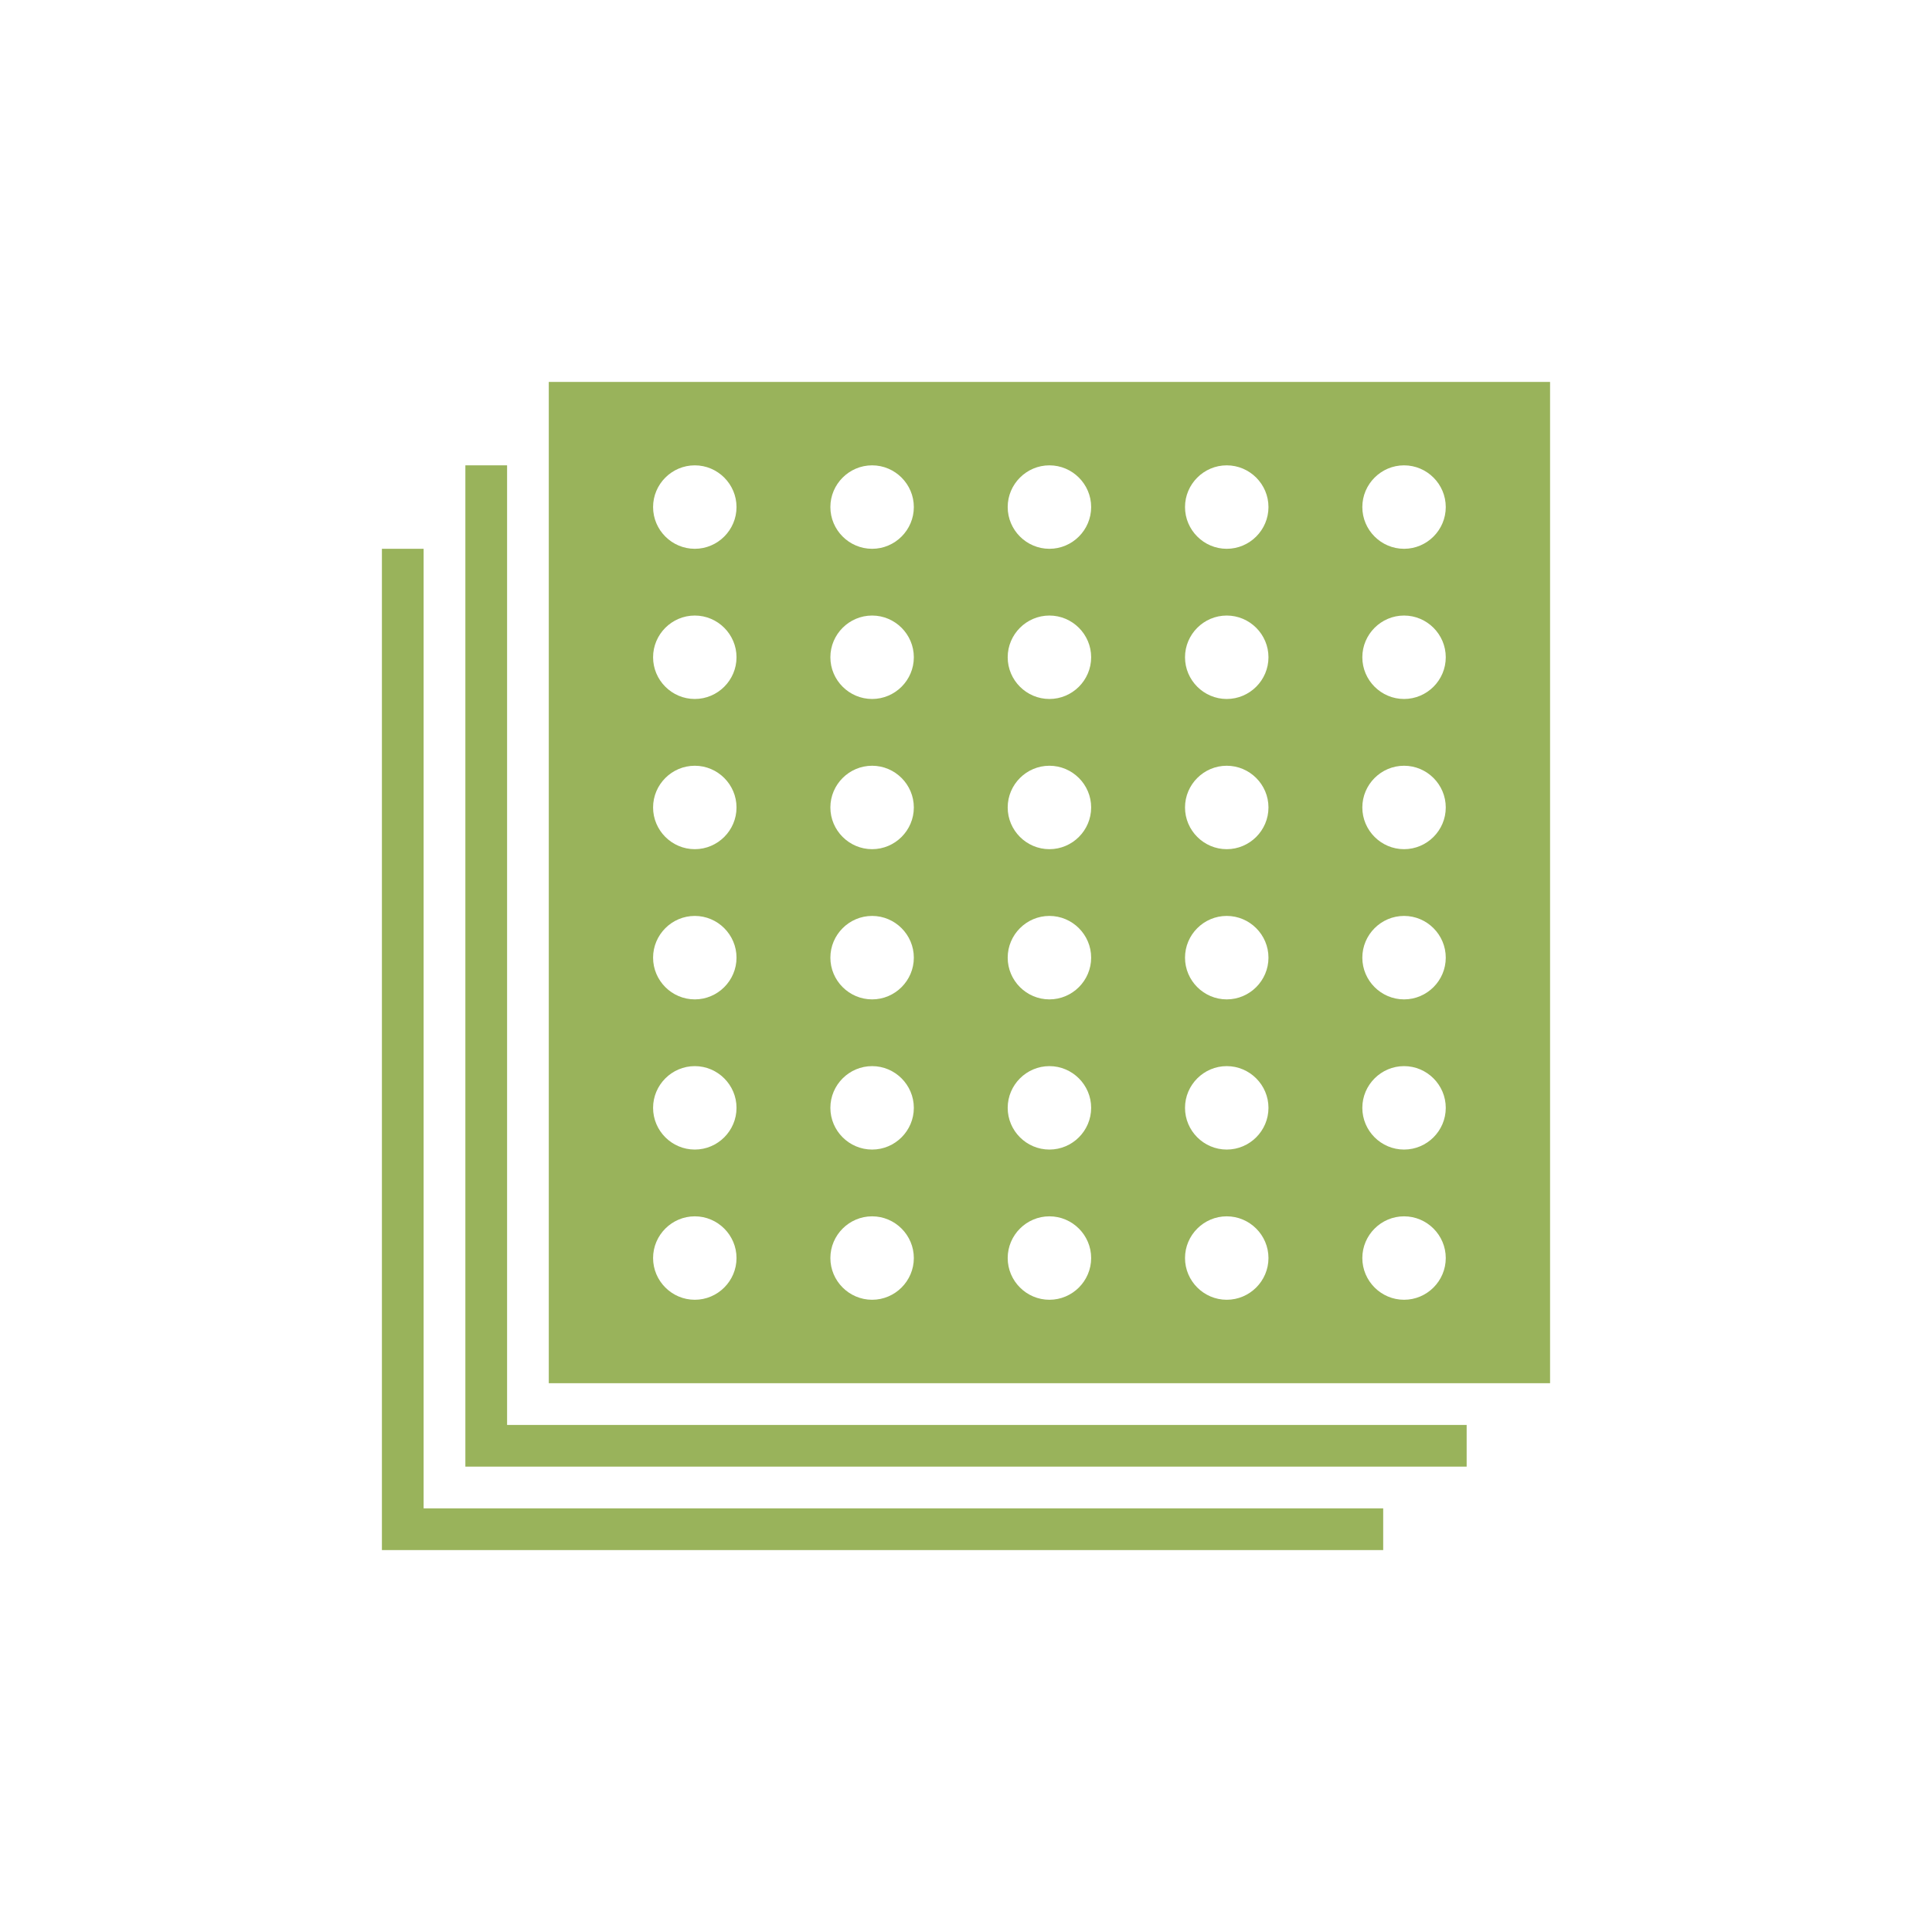 <svg width="86" height="86" viewBox="0 0 86 86" fill="none" xmlns="http://www.w3.org/2000/svg">
<path fill-rule="evenodd" clip-rule="evenodd" d="M24.428 61.571V17H68.999V61.571H24.428ZM29.071 56C29.071 57.021 29.906 57.857 30.928 57.857C31.949 57.857 32.785 57.021 32.785 56C32.785 54.979 31.949 54.143 30.928 54.143C29.906 54.143 29.071 54.979 29.071 56ZM29.071 49.314C29.071 50.336 29.906 51.171 30.928 51.171C31.949 51.171 32.785 50.336 32.785 49.314C32.785 48.293 31.949 47.457 30.928 47.457C29.906 47.457 29.071 48.293 29.071 49.314ZM29.071 42.629C29.071 43.65 29.906 44.486 30.928 44.486C31.949 44.486 32.785 43.65 32.785 42.629C32.785 41.607 31.949 40.771 30.928 40.771C29.906 40.771 29.071 41.607 29.071 42.629ZM29.071 35.943C29.071 36.964 29.906 37.8 30.928 37.8C31.949 37.8 32.785 36.964 32.785 35.943C32.785 34.921 31.949 34.086 30.928 34.086C29.906 34.086 29.071 34.921 29.071 35.943ZM29.071 29.257C29.071 30.279 29.906 31.114 30.928 31.114C31.949 31.114 32.785 30.279 32.785 29.257C32.785 28.236 31.949 27.4 30.928 27.4C29.906 27.4 29.071 28.236 29.071 29.257ZM29.071 22.571C29.071 23.593 29.906 24.429 30.928 24.429C31.949 24.429 32.785 23.593 32.785 22.571C32.785 21.55 31.949 20.714 30.928 20.714C29.906 20.714 29.071 21.55 29.071 22.571ZM36.963 56C36.963 57.021 37.799 57.857 38.821 57.857C39.842 57.857 40.678 57.021 40.678 56C40.678 54.979 39.842 54.143 38.821 54.143C37.799 54.143 36.963 54.979 36.963 56ZM36.963 49.314C36.963 50.336 37.799 51.171 38.821 51.171C39.842 51.171 40.678 50.336 40.678 49.314C40.678 48.293 39.842 47.457 38.821 47.457C37.799 47.457 36.963 48.293 36.963 49.314ZM36.963 42.629C36.963 43.65 37.799 44.486 38.821 44.486C39.842 44.486 40.678 43.65 40.678 42.629C40.678 41.607 39.842 40.771 38.821 40.771C37.799 40.771 36.963 41.607 36.963 42.629ZM36.963 35.943C36.963 36.964 37.799 37.8 38.821 37.8C39.842 37.8 40.678 36.964 40.678 35.943C40.678 34.921 39.842 34.086 38.821 34.086C37.799 34.086 36.963 34.921 36.963 35.943ZM36.963 29.257C36.963 30.279 37.799 31.114 38.821 31.114C39.842 31.114 40.678 30.279 40.678 29.257C40.678 28.236 39.842 27.4 38.821 27.4C37.799 27.4 36.963 28.236 36.963 29.257ZM36.963 22.571C36.963 23.593 37.799 24.429 38.821 24.429C39.842 24.429 40.678 23.593 40.678 22.571C40.678 21.55 39.842 20.714 38.821 20.714C37.799 20.714 36.963 21.55 36.963 22.571ZM44.856 56C44.856 57.021 45.692 57.857 46.713 57.857C47.735 57.857 48.571 57.021 48.571 56C48.571 54.979 47.735 54.143 46.713 54.143C45.692 54.143 44.856 54.979 44.856 56ZM44.856 49.314C44.856 50.336 45.692 51.171 46.713 51.171C47.735 51.171 48.571 50.336 48.571 49.314C48.571 48.293 47.735 47.457 46.713 47.457C45.692 47.457 44.856 48.293 44.856 49.314ZM44.856 42.629C44.856 43.65 45.692 44.486 46.713 44.486C47.735 44.486 48.571 43.65 48.571 42.629C48.571 41.607 47.735 40.771 46.713 40.771C45.692 40.771 44.856 41.607 44.856 42.629ZM44.856 35.943C44.856 36.964 45.692 37.8 46.713 37.8C47.735 37.8 48.571 36.964 48.571 35.943C48.571 34.921 47.735 34.086 46.713 34.086C45.692 34.086 44.856 34.921 44.856 35.943ZM44.856 29.257C44.856 30.279 45.692 31.114 46.713 31.114C47.735 31.114 48.571 30.279 48.571 29.257C48.571 28.236 47.735 27.4 46.713 27.4C45.692 27.4 44.856 28.236 44.856 29.257ZM44.856 22.571C44.856 23.593 45.692 24.429 46.713 24.429C47.735 24.429 48.571 23.593 48.571 22.571C48.571 21.55 47.735 20.714 46.713 20.714C45.692 20.714 44.856 21.55 44.856 22.571ZM52.749 56C52.749 57.021 53.585 57.857 54.606 57.857C55.628 57.857 56.464 57.021 56.464 56C56.464 54.979 55.628 54.143 54.606 54.143C53.585 54.143 52.749 54.979 52.749 56ZM52.749 49.314C52.749 50.336 53.585 51.171 54.606 51.171C55.628 51.171 56.464 50.336 56.464 49.314C56.464 48.293 55.628 47.457 54.606 47.457C53.585 47.457 52.749 48.293 52.749 49.314ZM52.749 42.629C52.749 43.65 53.585 44.486 54.606 44.486C55.628 44.486 56.464 43.65 56.464 42.629C56.464 41.607 55.628 40.771 54.606 40.771C53.585 40.771 52.749 41.607 52.749 42.629ZM52.749 35.943C52.749 36.964 53.585 37.8 54.606 37.8C55.628 37.8 56.464 36.964 56.464 35.943C56.464 34.921 55.628 34.086 54.606 34.086C53.585 34.086 52.749 34.921 52.749 35.943ZM52.749 29.257C52.749 30.279 53.585 31.114 54.606 31.114C55.628 31.114 56.464 30.279 56.464 29.257C56.464 28.236 55.628 27.4 54.606 27.4C53.585 27.4 52.749 28.236 52.749 29.257ZM52.749 22.571C52.749 23.593 53.585 24.429 54.606 24.429C55.628 24.429 56.464 23.593 56.464 22.571C56.464 21.55 55.628 20.714 54.606 20.714C53.585 20.714 52.749 21.55 52.749 22.571ZM60.642 56C60.642 57.021 61.478 57.857 62.499 57.857C63.521 57.857 64.356 57.021 64.356 56C64.356 54.979 63.521 54.143 62.499 54.143C61.478 54.143 60.642 54.979 60.642 56ZM60.642 49.314C60.642 50.336 61.478 51.171 62.499 51.171C63.521 51.171 64.356 50.336 64.356 49.314C64.356 48.293 63.521 47.457 62.499 47.457C61.478 47.457 60.642 48.293 60.642 49.314ZM60.642 42.629C60.642 43.65 61.478 44.486 62.499 44.486C63.521 44.486 64.356 43.65 64.356 42.629C64.356 41.607 63.521 40.771 62.499 40.771C61.478 40.771 60.642 41.607 60.642 42.629ZM60.642 35.943C60.642 36.964 61.478 37.8 62.499 37.8C63.521 37.8 64.356 36.964 64.356 35.943C64.356 34.921 63.521 34.086 62.499 34.086C61.478 34.086 60.642 34.921 60.642 35.943ZM60.642 29.257C60.642 30.279 61.478 31.114 62.499 31.114C63.521 31.114 64.356 30.279 64.356 29.257C64.356 28.236 63.521 27.4 62.499 27.4C61.478 27.4 60.642 28.236 60.642 29.257ZM60.642 22.571C60.642 23.593 61.478 24.429 62.499 24.429C63.521 24.429 64.356 23.593 64.356 22.571C64.356 21.55 63.521 20.714 62.499 20.714C61.478 20.714 60.642 21.55 60.642 22.571ZM22.572 63.428V20.714H20.715V65.285H65.286V63.428H22.572ZM18.857 67.143V24.429H17V69H61.571V67.143H18.857Z" fill="#99B35B"/>
</svg>
